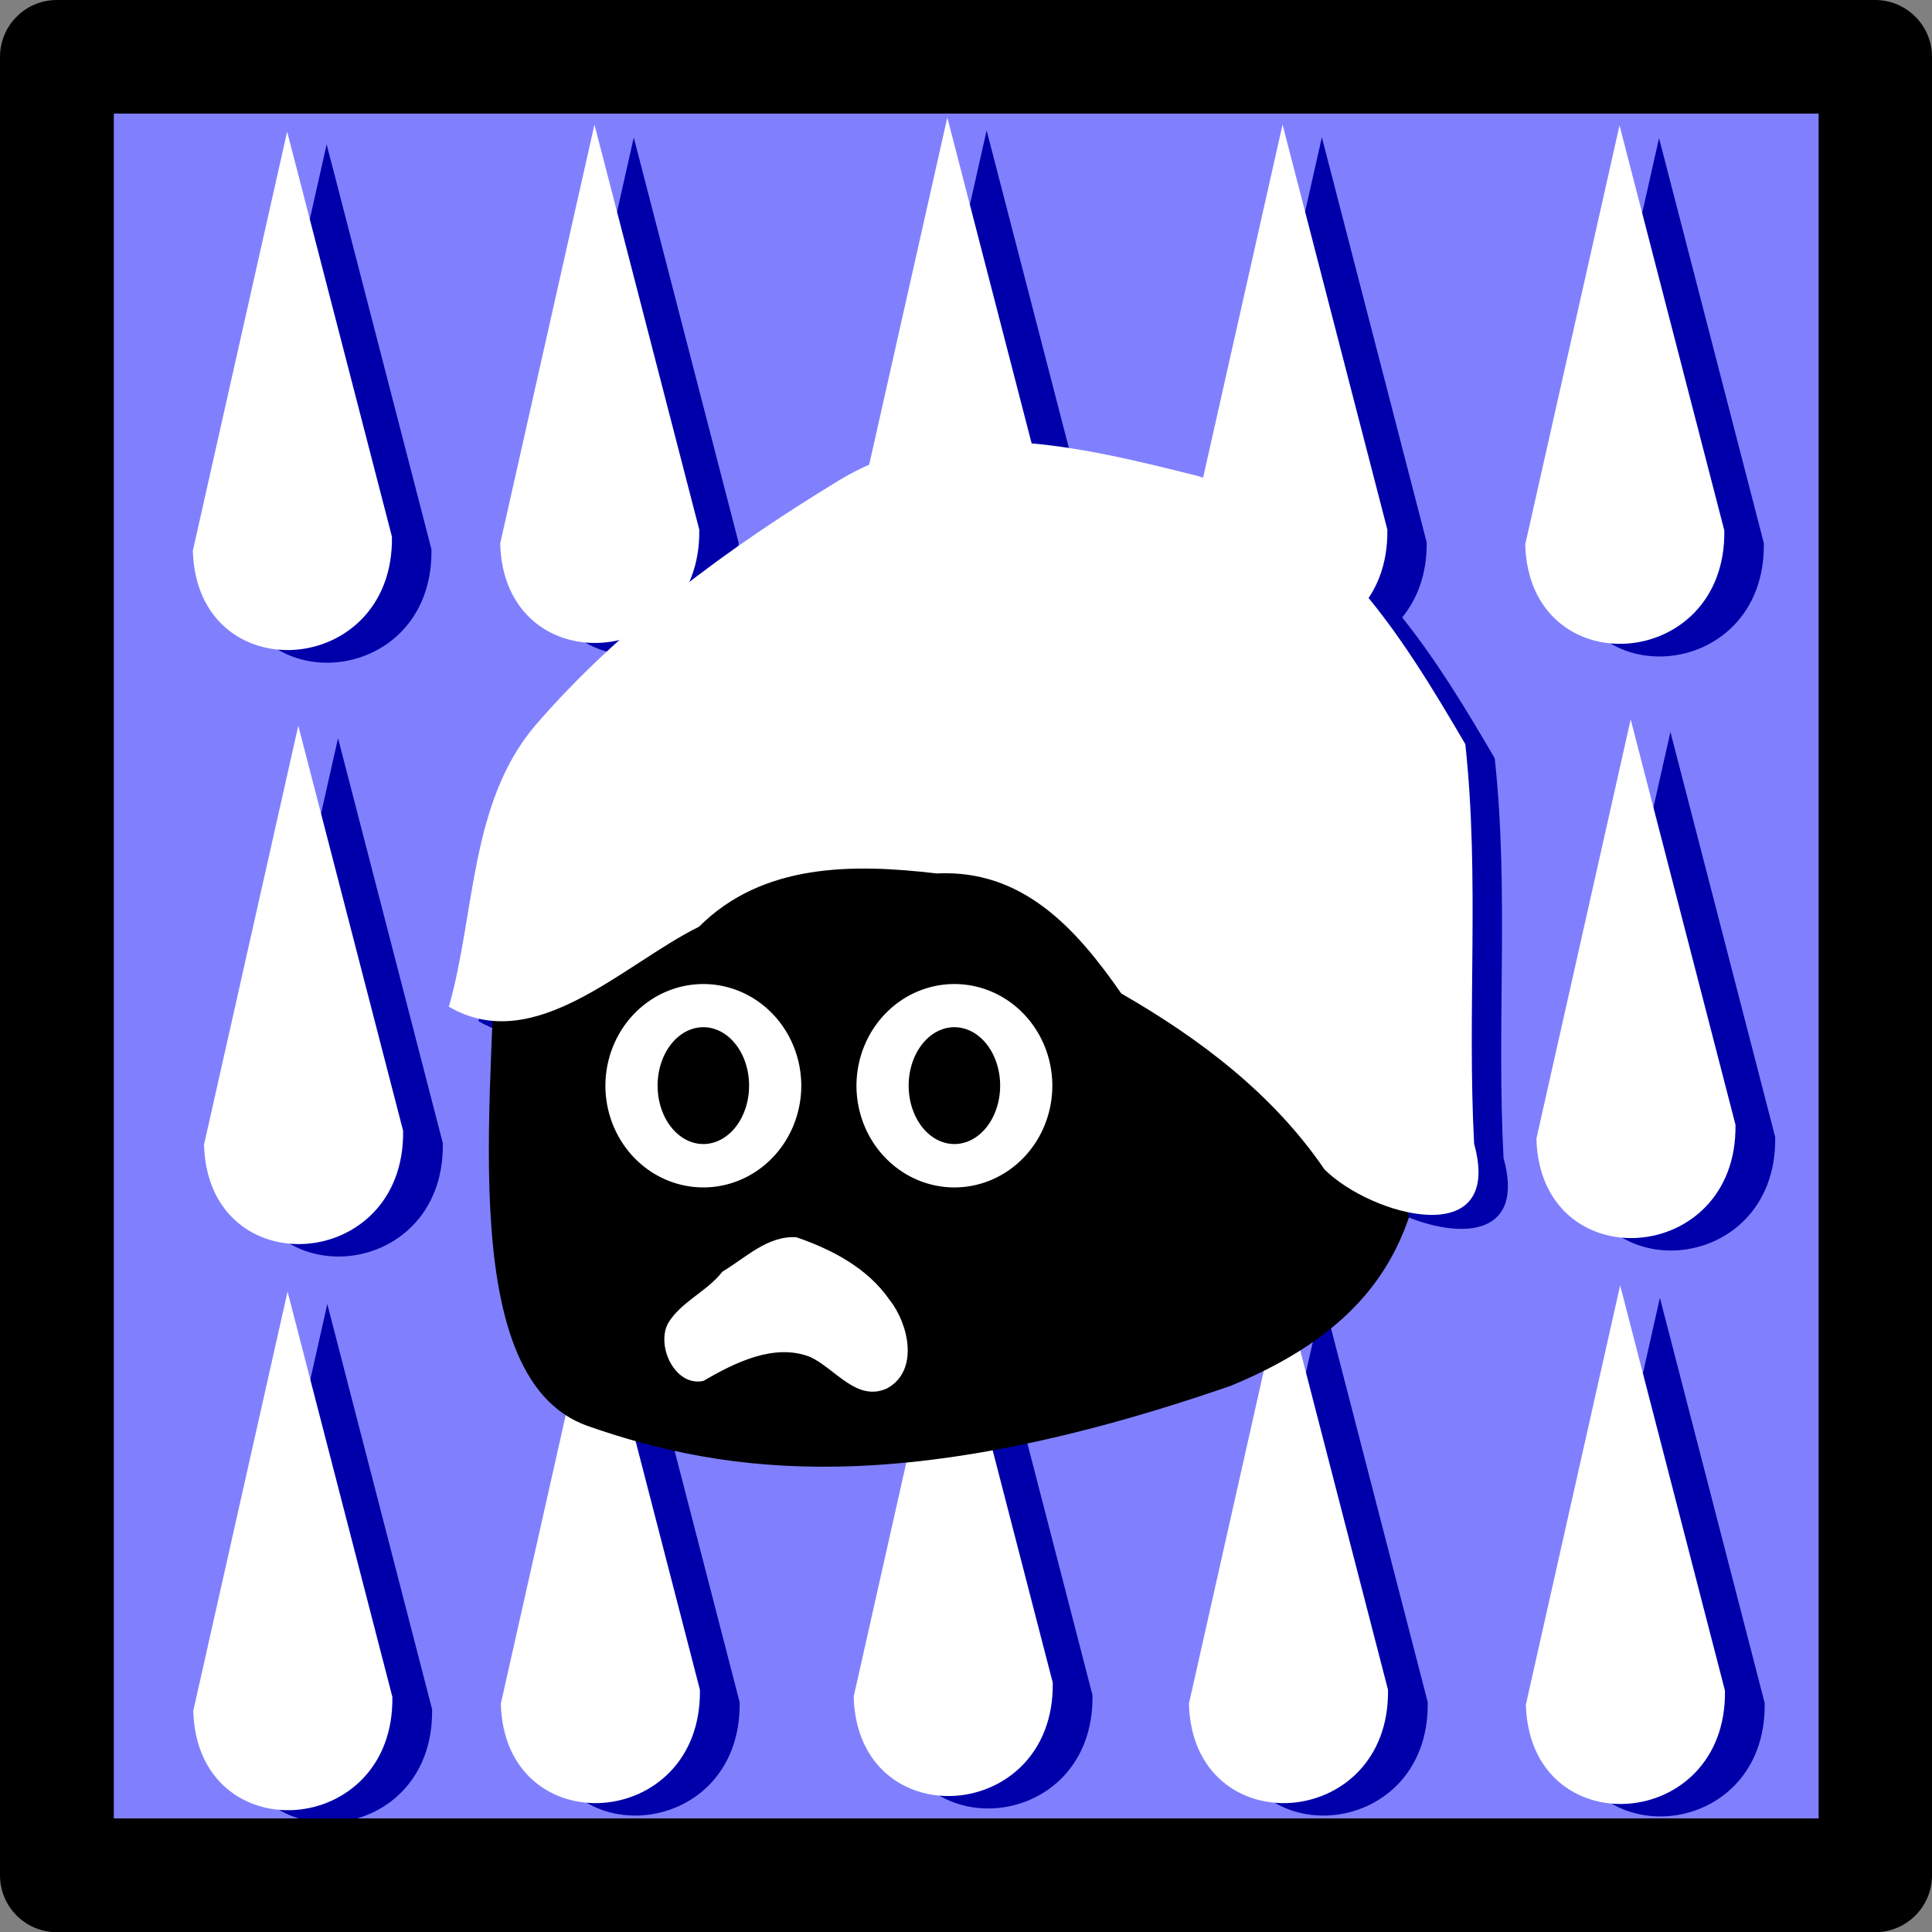 <?xml version="1.0" encoding="UTF-8" standalone="no"?>
<!-- Created with Inkscape (http://www.inkscape.org/) -->

<svg
   width="8.996mm"
   height="8.996mm"
   viewBox="0 0 8.996 8.996"
   version="1.1"
   id="svg17388"
   inkscape:version="1.2.2 (732a01da63, 2022-12-09)"
   sodipodi:docname="looseAgainst3.svg"
   xmlns:inkscape="http://www.inkscape.org/namespaces/inkscape"
   xmlns:sodipodi="http://sodipodi.sourceforge.net/DTD/sodipodi-0.dtd"
   xmlns="http://www.w3.org/2000/svg"
   xmlns:svg="http://www.w3.org/2000/svg">
  <rect x="0" y="0" width="8.996" height="8.996" fill="#808080" stroke="none"/>
  <sodipodi:namedview
     id="namedview17390"
     pagecolor="#ffffff"
     bordercolor="#000000"
     borderopacity="0.25"
     inkscape:showpageshadow="2"
     inkscape:pageopacity="0.0"
     inkscape:pagecheckerboard="0"
     inkscape:deskcolor="#d1d1d1"
     inkscape:document-units="mm"
     showgrid="false"
     inkscape:zoom="8.3553674"
     inkscape:cx="17.234431"
     inkscape:cy="24.654811"
     inkscape:window-width="1920"
     inkscape:window-height="1009"
     inkscape:window-x="-8"
     inkscape:window-y="-8"
     inkscape:window-maximized="1"
     inkscape:current-layer="layer1" />
  <defs
     id="defs17385" />
  <g
     inkscape:label="Calque 1"
     inkscape:groupmode="layer"
     id="layer1"
     transform="translate(-63.572,-51.391)">
    <path
       fill="#cccc00"
       fill-rule="evenodd"
       stroke="none"
       d="m 63.836,60.122 v -8.467 h 8.467 v 8.467 h -8.467"
       id="path1694-1-8-8-1-7"
       style="fill:#8080ff;fill-opacity:1;stroke-width:0.265"
       inkscape:export-filename="victoire.png"
       inkscape:export-xdpi="90.352943"
       inkscape:export-ydpi="90.352943" />
    <path
       id="path2174-5-7-6-9"
       style="fill:#0000aa;fill-opacity:1;stroke:none;stroke-width:0.197;stroke-dasharray:none;stroke-dashoffset:14.7;stroke-opacity:1"
       d="m 68.166,51.998 -0.361,1.605 c -0.064,0.025 -0.126,0.054 -0.187,0.091 -0.219,0.133 -0.434,0.275 -0.64,0.43 0.021,-0.061 0.034,-0.13 0.033,-0.207 l -0.488,-1.886 -0.439,1.951 c 0.01,0.347 0.27,0.491 0.513,0.455 -0.139,0.125 -0.272,0.257 -0.394,0.398 -0.307,0.361 -0.279,0.876 -0.403,1.311 0.155,0.09 0.312,0.08 0.467,0.024 l -0.13,0.577 c 0.018,0.657 0.937,0.596 0.927,-0.065 L 66.846,55.838 c 0.04,-0.024 0.08,-0.046 0.119,-0.066 0.29,-0.29 0.7,-0.294 1.083,-0.25 l -0.268,1.192 c 0.018,0.657 0.937,0.596 0.927,-0.065 L 68.435,55.598 c 0.204,0.1 0.359,0.288 0.496,0.485 0.169,0.097 0.333,0.206 0.485,0.329 l -0.075,0.334 c 0.014,0.494 0.537,0.582 0.791,0.314 0.252,0.1 0.541,0.085 0.441,-0.277 -0.033,-0.62 0.026,-1.243 -0.041,-1.861 -0.129,-0.221 -0.267,-0.451 -0.431,-0.656 0.07,-0.086 0.116,-0.202 0.114,-0.35 l -0.488,-1.886 -0.375,1.666 c -0.023,-0.008 -0.046,-0.017 -0.07,-0.024 -0.231,-0.058 -0.475,-0.118 -0.72,-0.145 z m 3.131,0.036 -0.439,1.951 c 0.018,0.657 0.937,0.596 0.927,-0.065 z m -6.204,0.029 -0.439,1.951 c 0.018,0.657 0.937,0.596 0.927,-0.065 z m 6.257,2.736 -0.439,1.952 c 0.018,0.657 0.937,0.596 0.927,-0.065 z m -6.204,0.029 -0.439,1.951 c 0.018,0.657 0.937,0.596 0.927,-0.065 z m 3.025,2.569 -0.439,1.952 c 0.018,0.657 0.937,0.596 0.927,-0.065 z m -1.643,0.033 -0.439,1.952 c 0.018,0.657 0.937,0.596 0.927,-0.065 z m 3.204,0 -0.439,1.952 c 0.018,0.657 0.937,0.596 0.927,-0.065 z m 1.569,0.004 -0.439,1.952 c 0.018,0.657 0.937,0.596 0.927,-0.065 z m -6.205,0.029 -0.439,1.952 c 0.018,0.657 0.937,0.596 0.927,-0.065 z" />
    <path
       id="path2174-2-3-0"
       style="fill:#ffffff;fill-opacity:1;stroke:none;stroke-width:0.197;stroke-dasharray:none;stroke-dashoffset:14.7;stroke-opacity:1"
       d="m 67.983,51.938 -0.439,1.951 c 0.018,0.657 0.937,0.596 0.927,-0.065 z m -1.643,0.033 -0.439,1.951 c 0.018,0.657 0.937,0.596 0.927,-0.065 z m 3.204,0 -0.439,1.951 c 0.018,0.657 0.937,0.596 0.927,-0.065 z m 1.569,0.004 -0.439,1.951 c 0.018,0.657 0.937,0.596 0.927,-0.065 z m -6.204,0.029 -0.439,1.951 c 0.018,0.657 0.937,0.596 0.927,-0.065 z m 3.126,2.7 -0.439,1.951 c 0.018,0.657 0.937,0.596 0.927,-0.065 z m -1.643,0.033 -0.439,1.951 c 0.018,0.657 0.937,0.596 0.927,-0.065 z m 3.204,0 -0.439,1.951 c 0.018,0.657 0.937,0.596 0.927,-0.065 z m 1.569,0.004 -0.439,1.952 c 0.018,0.657 0.937,0.596 0.927,-0.065 z m -6.204,0.029 -0.439,1.951 c 0.018,0.657 0.937,0.596 0.927,-0.065 z m 3.025,2.569 -0.439,1.952 c 0.018,0.657 0.937,0.596 0.927,-0.065 z m -1.643,0.033 -0.439,1.952 c 0.018,0.657 0.937,0.596 0.927,-0.065 z m 3.204,0 -0.439,1.952 c 0.018,0.657 0.937,0.596 0.927,-0.065 z m 1.569,0.004 -0.439,1.952 c 0.018,0.657 0.937,0.596 0.927,-0.065 z m -6.205,0.029 -0.439,1.952 c 0.018,0.657 0.937,0.596 0.927,-0.065 z" />
    <path
       style="fill:#000000;fill-opacity:1;stroke:none;stroke-width:0.296;stroke-dashoffset:14.7;stroke-opacity:1"
       d="m 65.876,55.646 c 0.017,0.716 -0.218,2.157 0.433,2.385 0.651,0.228 1.476,0.338 2.993,-0.187 0.507,-0.208 0.727,-0.482 0.83,-0.783 l -0.07,-2.116 z"
       id="path9721-1-5-3"
       sodipodi:nodetypes="czcccc" />
    <path
       style="fill:#ffffff;fill-opacity:1;stroke:none;stroke-width:0.296;stroke-dashoffset:14.7;stroke-opacity:1"
       d="m 65.663,56.079 c 0.399,0.233 0.813,-0.2 1.164,-0.373 0.296,-0.296 0.716,-0.294 1.106,-0.248 0.402,-0.02 0.651,0.258 0.86,0.559 0.364,0.209 0.707,0.468 0.946,0.819 0.218,0.217 0.837,0.387 0.697,-0.119 -0.033,-0.62 0.026,-1.244 -0.041,-1.861 -0.299,-0.511 -0.644,-1.075 -1.251,-1.25 -0.539,-0.135 -1.154,-0.288 -1.664,0.021 -0.517,0.314 -1.017,0.681 -1.415,1.141 -0.307,0.361 -0.279,0.876 -0.403,1.311 z"
       id="path9723-5-2-1" />
    <path
       id="path9777-0-5-4"
       style="fill:#ffffff;fill-opacity:1;stroke:none;stroke-width:0.296;stroke-dashoffset:14.7;stroke-opacity:1"
       d="m 66.847,55.973 a 0.456,0.474 0 0 0 -0.456,0.473 0.456,0.474 0 0 0 0.456,0.474 0.456,0.474 0 0 0 0.456,-0.474 0.456,0.474 0 0 0 -0.456,-0.473 z m 1.169,0 a 0.456,0.474 0 0 0 -0.456,0.473 0.456,0.474 0 0 0 0.456,0.474 0.456,0.474 0 0 0 0.456,-0.474 0.456,0.474 0 0 0 -0.456,-0.473 z" />
    <path
       id="path9779-0-7-9"
       style="fill:#000000;fill-opacity:1;stroke:none;stroke-width:0.296;stroke-dashoffset:14.7;stroke-opacity:1"
       d="m 66.847,56.174 a 0.213,0.272 0 0 0 -0.213,0.272 0.213,0.272 0 0 0 0.213,0.272 0.213,0.272 0 0 0 0.213,-0.272 0.213,0.272 0 0 0 -0.213,-0.272 z m 1.169,0 a 0.213,0.272 0 0 0 -0.213,0.272 0.213,0.272 0 0 0 0.213,0.272 0.213,0.272 0 0 0 0.213,-0.272 0.213,0.272 0 0 0 -0.213,-0.272 z" />
    <path
       style="fill:#ffffff;fill-opacity:1;stroke:none;stroke-width:0.296;stroke-dashoffset:14.7;stroke-opacity:1"
       d="m 66.847,57.821 c 0.145,-0.084 0.327,-0.176 0.494,-0.113 0.117,0.051 0.218,0.213 0.361,0.148 0.151,-0.082 0.101,-0.3 0.013,-0.411 -0.102,-0.149 -0.269,-0.236 -0.435,-0.293 -0.135,-0.008 -0.236,0.096 -0.344,0.16 -0.073,0.094 -0.192,0.139 -0.253,0.24 -0.057,0.105 0.031,0.297 0.164,0.269 z"
       id="path9808-1-1-25" />
    <path
       style="color:#000000;fill:#000000;fill-opacity:1;stroke-width:0.265;stroke-linecap:round;stroke-linejoin:round;-inkscape-stroke:none"
       d="m 63.837,51.391 a 0.265,0.265 0 0 0 -0.265,0.265 v 8.467 a 0.265,0.265 0 0 0 0.265,0.265 h 8.467 A 0.265,0.265 0 0 0 72.568,60.122 V 51.656 a 0.265,0.265 0 0 0 -0.265,-0.265 z m 0.265,0.529 h 7.938 v 7.938 h -7.938 z"
       id="path424-5-1-5-2" />
  </g>
</svg>
